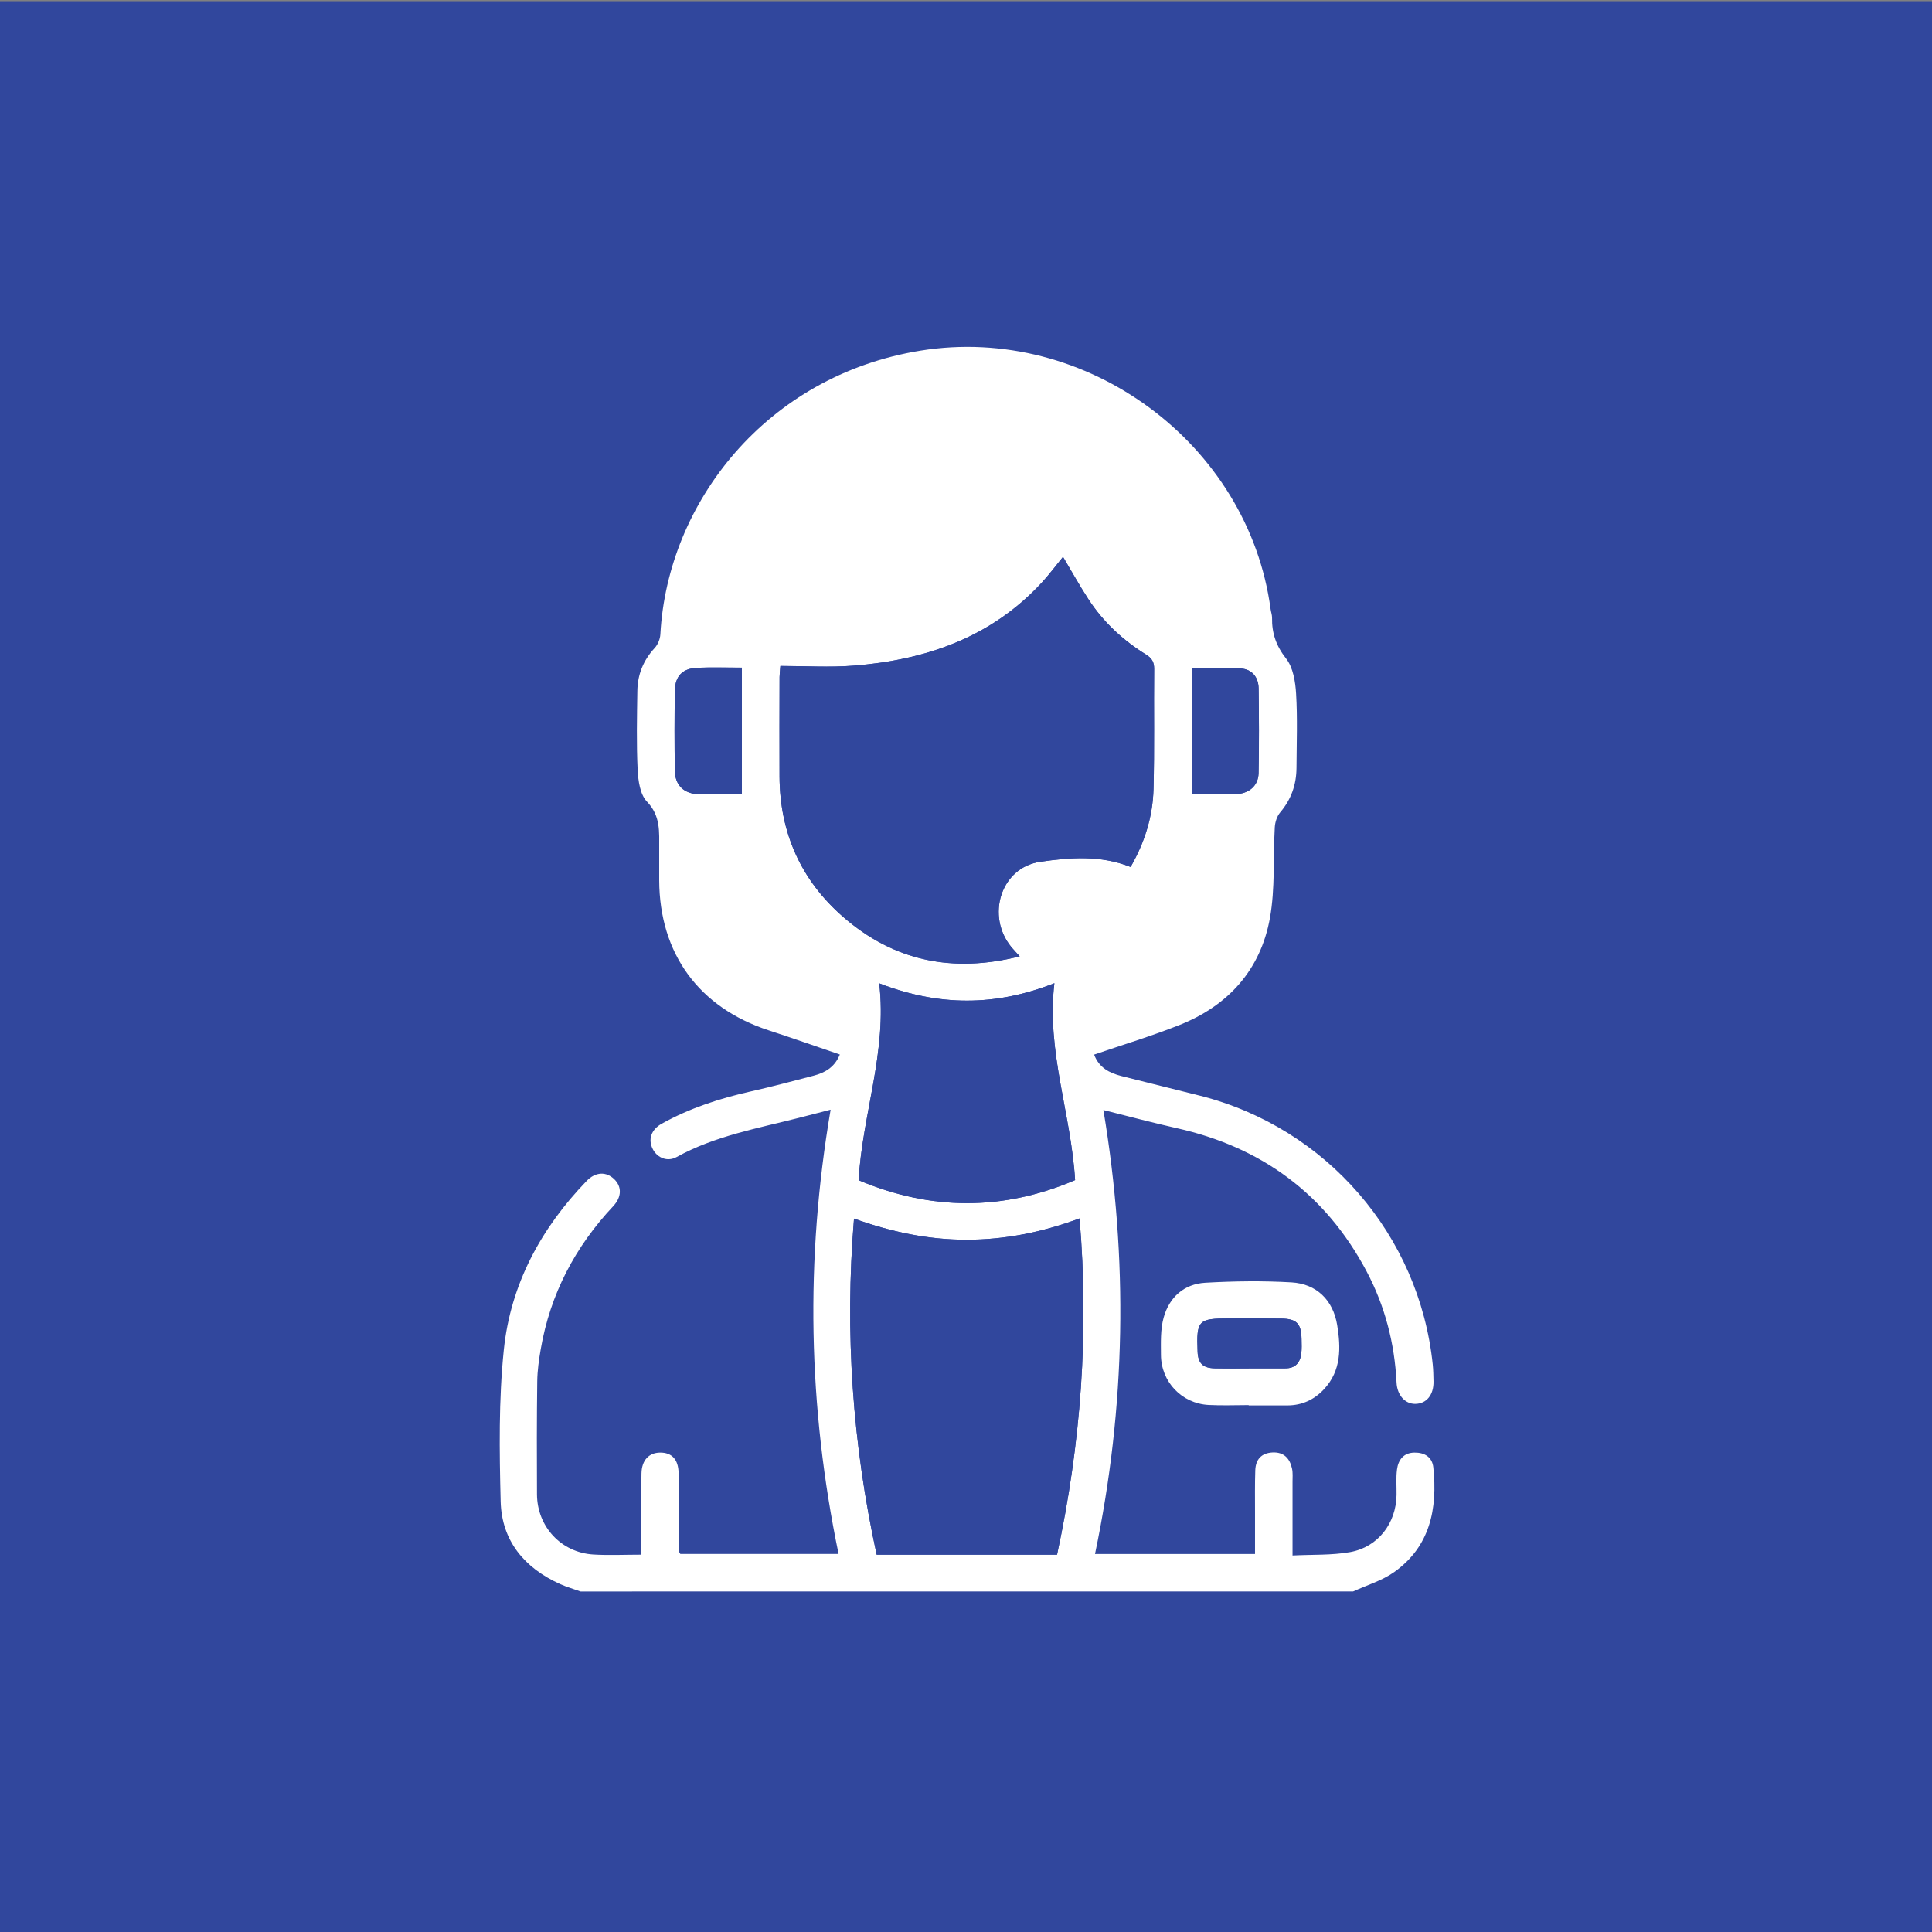 <?xml version="1.0" encoding="UTF-8"?>
<svg id="Layer_1" data-name="Layer 1" xmlns="http://www.w3.org/2000/svg" viewBox="0 0 595.28 595.28">
  <rect x="0" y="0" width="595.28" height="595.28" fill="#808080" stroke="none"/>
  <defs>
    <style>
      .cls-1 {
        fill: #fff;
      }

      .cls-2 {
        fill: #31479d;
      }
    </style>
  </defs>
  <rect class="cls-2" y=".37" width="595.28" height="595.28"/>
  <g>
    <path class="cls-2" d="M178.88,490.36H105.53c0-128,0-256,0-384,128,0,256,0,384,0,0,128,0,256,0,384-24.2,0-48.41,0-72.61,0,4.25-1.96,8.92-3.32,12.67-5.98,11.12-7.91,13.38-19.52,12.06-32.23-.34-3.23-2.72-4.63-5.84-4.58-3.34,.06-4.96,2.25-5.35,5.2-.34,2.58-.1,5.23-.14,7.85-.13,8.71-5.69,16.07-14.32,17.61-5.66,1.01-11.55,.73-17.73,1.04,0-8.03,0-15.36,0-22.69,0-1.37,.13-2.78-.16-4.1-.69-3.14-2.53-5.12-6-4.95-3.46,.17-5.22,2.17-5.32,5.51-.13,4.24-.07,8.48-.08,12.72,0,4.33,0,8.66,0,13.05h-49.3c9.51-45.46,10.27-90.84,2.58-136.8,7.9,1.96,15.19,3.94,22.55,5.58,26.21,5.84,45.9,20.32,58.53,44.1,5.67,10.69,8.66,22.18,9.25,34.28,.19,3.88,2.6,6.61,5.76,6.59,3.47-.03,5.72-2.77,5.63-6.93-.04-1.75-.06-3.5-.24-5.23-4.15-39.86-32.75-72.91-71.64-82.78-8.07-2.05-16.17-4-24.24-6.06-3.66-.94-6.91-2.5-8.46-6.62,8.93-3.07,17.75-5.72,26.28-9.11,15.06-5.99,25.03-17,27.9-32.99,1.64-9.1,.96-18.61,1.49-27.92,.09-1.58,.67-3.43,1.67-4.61,3.4-4.01,4.99-8.57,5.02-13.73,.04-7.61,.33-15.24-.12-22.82-.22-3.72-.93-8.1-3.09-10.86-3.09-3.93-4.4-7.84-4.32-12.57,.01-.86-.32-1.71-.44-2.58-6.81-51.08-56.74-87.99-107.89-79.71-47.5,7.69-77.95,46.85-80.14,87.4-.08,1.46-.78,3.17-1.77,4.24-3.49,3.77-5.25,8.18-5.32,13.21-.12,8.11-.3,16.23,.09,24.32,.16,3.36,.75,7.59,2.86,9.77,4.27,4.44,3.76,9.4,3.78,14.55,.01,3.24-.01,6.49,0,9.73,.1,22.6,12.26,39.2,33.76,46.21,7.31,2.38,14.56,4.94,21.9,7.44-1.6,3.94-4.58,5.6-8.07,6.52-6.38,1.67-12.75,3.37-19.18,4.81-9.64,2.16-18.96,5.17-27.63,9.99-3.31,1.84-4.28,4.94-2.72,7.9,1.41,2.66,4.49,3.93,7.31,2.37,11.84-6.53,25-8.84,37.86-12.12,3.05-.78,6.09-1.57,9.59-2.47-7.89,46.2-6.94,91.58,2.45,136.89h-48.75c-.22-.36-.34-.47-.34-.58-.07-8.1-.07-16.21-.2-24.31-.07-4.24-2.08-6.37-5.69-6.34-3.45,.02-5.68,2.36-5.75,6.42-.11,6.23-.03,12.47-.04,18.71,0,2.06,0,4.12,0,6.32-5.35,0-10.09,.24-14.8-.05-9.89-.6-17.3-8.57-17.36-18.53-.07-11.6-.07-23.2,.08-34.8,.04-3.34,.52-6.7,1.09-10.01,2.93-16.92,10.58-31.47,22.3-43.96,2.68-2.86,2.7-6,.39-8.29-2.48-2.46-5.79-2.38-8.56,.49-14.09,14.61-23.44,31.9-25.52,52.05-1.59,15.44-1.36,31.13-.97,46.68,.31,12.19,7.35,20.55,18.38,25.5,2.01,.9,4.16,1.51,6.24,2.26Zm205.87-57.43s0,.07,0,.1c3.99,0,7.98,.01,11.97,0,4.49-.02,8.23-1.76,11.26-5.02,5.34-5.74,5.18-12.77,4.04-19.73-1.27-7.74-6.37-12.72-14.09-13.16-8.81-.51-17.7-.39-26.51,.11-6.59,.37-11.15,4.48-12.88,10.77-1,3.63-.84,7.63-.82,11.46,.04,8.33,6.4,15,14.69,15.43,4.1,.22,8.23,.04,12.35,.04Z"/>
    <path class="cls-1" d="M178.88,490.36c-2.08-.75-4.23-1.36-6.24-2.26-11.03-4.95-18.07-13.31-18.38-25.5-.39-15.55-.62-31.24,.97-46.68,2.07-20.16,11.43-37.45,25.52-52.05,2.76-2.86,6.08-2.95,8.56-.49,2.3,2.29,2.29,5.42-.39,8.29-11.72,12.5-19.37,27.04-22.3,43.96-.57,3.3-1.05,6.66-1.09,10.01-.15,11.6-.14,23.2-.08,34.8,.06,9.96,7.47,17.93,17.36,18.53,4.71,.29,9.45,.05,14.8,.05,0-2.2,0-4.26,0-6.32,0-6.24-.08-12.47,.04-18.71,.07-4.07,2.3-6.4,5.75-6.42,3.6-.03,5.62,2.1,5.69,6.34,.13,8.1,.14,16.21,.2,24.31,0,.11,.12,.21,.34,.58h48.75c-9.4-45.3-10.34-90.68-2.45-136.89-3.5,.9-6.54,1.69-9.59,2.47-12.86,3.28-26.02,5.59-37.86,12.12-2.82,1.55-5.9,.29-7.31-2.37-1.57-2.96-.59-6.06,2.72-7.9,8.66-4.82,17.98-7.83,27.63-9.99,6.43-1.44,12.8-3.15,19.18-4.81,3.49-.91,6.47-2.58,8.07-6.52-7.35-2.5-14.59-5.06-21.9-7.44-21.5-7.01-33.66-23.61-33.76-46.21-.01-3.24,0-6.49,0-9.73-.02-5.15,.5-10.11-3.78-14.55-2.11-2.18-2.69-6.42-2.86-9.77-.39-8.09-.21-16.21-.09-24.32,.07-5.03,1.83-9.44,5.32-13.21,.99-1.06,1.69-2.78,1.77-4.24,2.19-40.56,32.65-79.72,80.14-87.4,51.15-8.28,101.09,28.63,107.89,79.71,.12,.86,.45,1.72,.44,2.58-.08,4.73,1.23,8.64,4.32,12.57,2.17,2.76,2.87,7.14,3.09,10.86,.45,7.58,.16,15.21,.12,22.82-.03,5.16-1.62,9.73-5.02,13.73-1,1.18-1.58,3.03-1.67,4.61-.53,9.31,.14,18.82-1.49,27.92-2.88,15.99-12.84,27.01-27.9,32.99-8.52,3.39-17.34,6.04-26.28,9.11,1.56,4.12,4.8,5.68,8.46,6.62,8.07,2.06,16.17,4.01,24.24,6.06,38.88,9.87,67.48,42.92,71.64,82.78,.18,1.73,.2,3.49,.24,5.23,.09,4.15-2.16,6.9-5.63,6.93-3.16,.03-5.58-2.71-5.76-6.59-.59-12.1-3.58-23.59-9.25-34.28-12.62-23.78-32.31-38.26-58.53-44.1-7.36-1.64-14.65-3.61-22.55-5.58,7.69,45.96,6.93,91.34-2.58,136.8h49.3c0-4.38,0-8.72,0-13.05,0-4.24-.06-8.48,.08-12.72,.11-3.33,1.86-5.34,5.32-5.51,3.47-.17,5.31,1.81,6,4.95,.29,1.32,.16,2.73,.16,4.1,.01,7.33,0,14.66,0,22.69,6.18-.32,12.07-.03,17.73-1.04,8.63-1.54,14.19-8.89,14.32-17.61,.04-2.62-.2-5.27,.14-7.85,.39-2.95,2.01-5.15,5.35-5.2,3.12-.05,5.5,1.35,5.84,4.58,1.32,12.71-.94,24.32-12.06,32.23-3.75,2.66-8.42,4.03-12.67,5.98H178.88Zm61.57-285.17c-.13,1.75-.25,2.6-.25,3.44-.02,10.23-.06,20.46-.01,30.69,.09,17.31,6.61,31.88,19.59,43.19,15.67,13.66,33.84,17.36,54.41,12.16-1.06-1.17-1.82-1.94-2.52-2.78-7.94-9.57-3.39-24.56,8.8-26.35,9.06-1.33,18.59-2.13,27.88,1.59,4.27-7.39,6.83-15.42,7.06-23.96,.33-12.34,.07-24.7,.2-37.05,.02-2.15-.72-3.33-2.51-4.44-7.07-4.39-13.11-9.96-17.68-16.95-2.77-4.24-5.23-8.69-7.89-13.15-2.19,2.67-4.25,5.46-6.59,7.99-15.64,16.89-35.76,23.81-58.03,25.54-7.31,.57-14.69,.09-22.45,.09Zm85.25,273.83c7.35-34.15,9.9-68.43,6.93-103.6-11.63,4.29-23,6.55-34.83,6.56-11.81,0-23.14-2.38-34.66-6.51-2.9,35.23-.44,69.52,6.98,103.55h55.59Zm-54.8-176.04c2.49,21.08-5.2,40.36-6.34,60.66,22.33,9.44,44.54,9.43,66.69-.03-1.21-20.45-8.88-39.69-6.38-60.67-18.23,7.17-35.59,7.13-53.97,.04Zm-42.31-58.24v-39.02c-4.78,0-9.25-.15-13.7,.04-4.56,.2-6.87,2.52-6.94,7.05-.14,8.22-.14,16.44-.01,24.66,.07,4.48,2.78,7.09,7.32,7.24,4.35,.14,8.71,.03,13.34,.03Zm138.59-38.85v38.85c4.66,0,9.01,.1,13.37-.03,4.27-.13,7.15-2.56,7.23-6.5,.18-8.71,.14-17.43,.01-26.15-.05-3.39-2.02-5.85-5.41-6.08-4.93-.35-9.9-.09-15.2-.09Z"/>
    <path class="cls-1" d="M384.75,432.93c-4.12,0-8.24,.18-12.35-.04-8.28-.44-14.65-7.11-14.69-15.43-.02-3.83-.18-7.84,.82-11.46,1.73-6.29,6.29-10.4,12.88-10.77,8.82-.5,17.7-.62,26.51-.11,7.72,.45,12.82,5.43,14.09,13.16,1.14,6.96,1.3,13.99-4.04,19.73-3.03,3.26-6.77,5-11.26,5.02-3.99,.02-7.98,0-11.97,0,0-.03,0-.07,0-.1Zm.03-11.3s0-.01,0-.02c3.74,0,7.47-.02,11.21,0,3.05,.02,4.58-1.67,4.95-4.5,.19-1.47,.11-2.98,.09-4.48-.08-4.8-1.5-6.29-6.21-6.36-5.35-.08-10.71-.04-16.07-.04-9.55,0-10.13,.6-9.75,10.2,.14,3.62,1.61,5.1,5.33,5.18,3.49,.07,6.97,.02,10.46,.02Z"/>
    <path class="cls-2" d="M240.46,205.19c7.76,0,15.15,.48,22.45-.09,22.26-1.72,42.39-8.64,58.03-25.54,2.34-2.53,4.4-5.32,6.59-7.99,2.66,4.47,5.12,8.91,7.89,13.15,4.57,6.99,10.61,12.56,17.68,16.95,1.79,1.11,2.53,2.3,2.51,4.44-.12,12.35,.14,24.71-.2,37.05-.23,8.54-2.79,16.57-7.06,23.96-9.29-3.72-18.83-2.92-27.88-1.59-12.18,1.79-16.74,16.78-8.8,26.35,.69,.83,1.46,1.61,2.52,2.78-20.57,5.2-38.73,1.5-54.41-12.16-12.98-11.31-19.5-25.89-19.59-43.19-.05-10.23,0-20.46,.01-30.69,0-.84,.12-1.69,.25-3.44Z"/>
    <path class="cls-2" d="M325.7,479.02h-55.59c-7.42-34.03-9.87-68.32-6.98-103.55,11.52,4.13,22.85,6.51,34.66,6.51,11.83,0,23.2-2.26,34.83-6.56,2.97,35.16,.42,69.45-6.93,103.6Z"/>
    <path class="cls-2" d="M270.9,302.98c18.38,7.09,35.74,7.13,53.97-.04-2.5,20.98,5.17,40.23,6.38,60.67-22.15,9.46-44.36,9.47-66.69,.03,1.14-20.31,8.84-39.59,6.34-60.66Z"/>
    <path class="cls-2" d="M228.59,244.73c-4.63,0-8.99,.11-13.34-.03-4.54-.15-7.25-2.76-7.32-7.24-.13-8.22-.13-16.44,.01-24.66,.08-4.53,2.38-6.86,6.94-7.05,4.45-.19,8.92-.04,13.7-.04v39.02Z"/>
    <path class="cls-2" d="M367.19,205.89c5.3,0,10.27-.26,15.2,.09,3.38,.24,5.36,2.69,5.41,6.08,.12,8.71,.17,17.43-.01,26.15-.08,3.94-2.96,6.37-7.23,6.5-4.35,.13-8.71,.03-13.37,.03v-38.85Z"/>
    <path class="cls-2" d="M384.78,421.63c-3.49,0-6.98,.06-10.46-.02-3.72-.08-5.19-1.56-5.33-5.18-.38-9.6,.2-10.21,9.75-10.2,5.36,0,10.71-.03,16.07,.04,4.72,.07,6.13,1.56,6.21,6.36,.03,1.49,.1,3.01-.09,4.48-.37,2.83-1.9,4.52-4.95,4.5-3.74-.02-7.47,0-11.21,0,0,0,0,.01,0,.02Z"/>
  </g>
</svg>